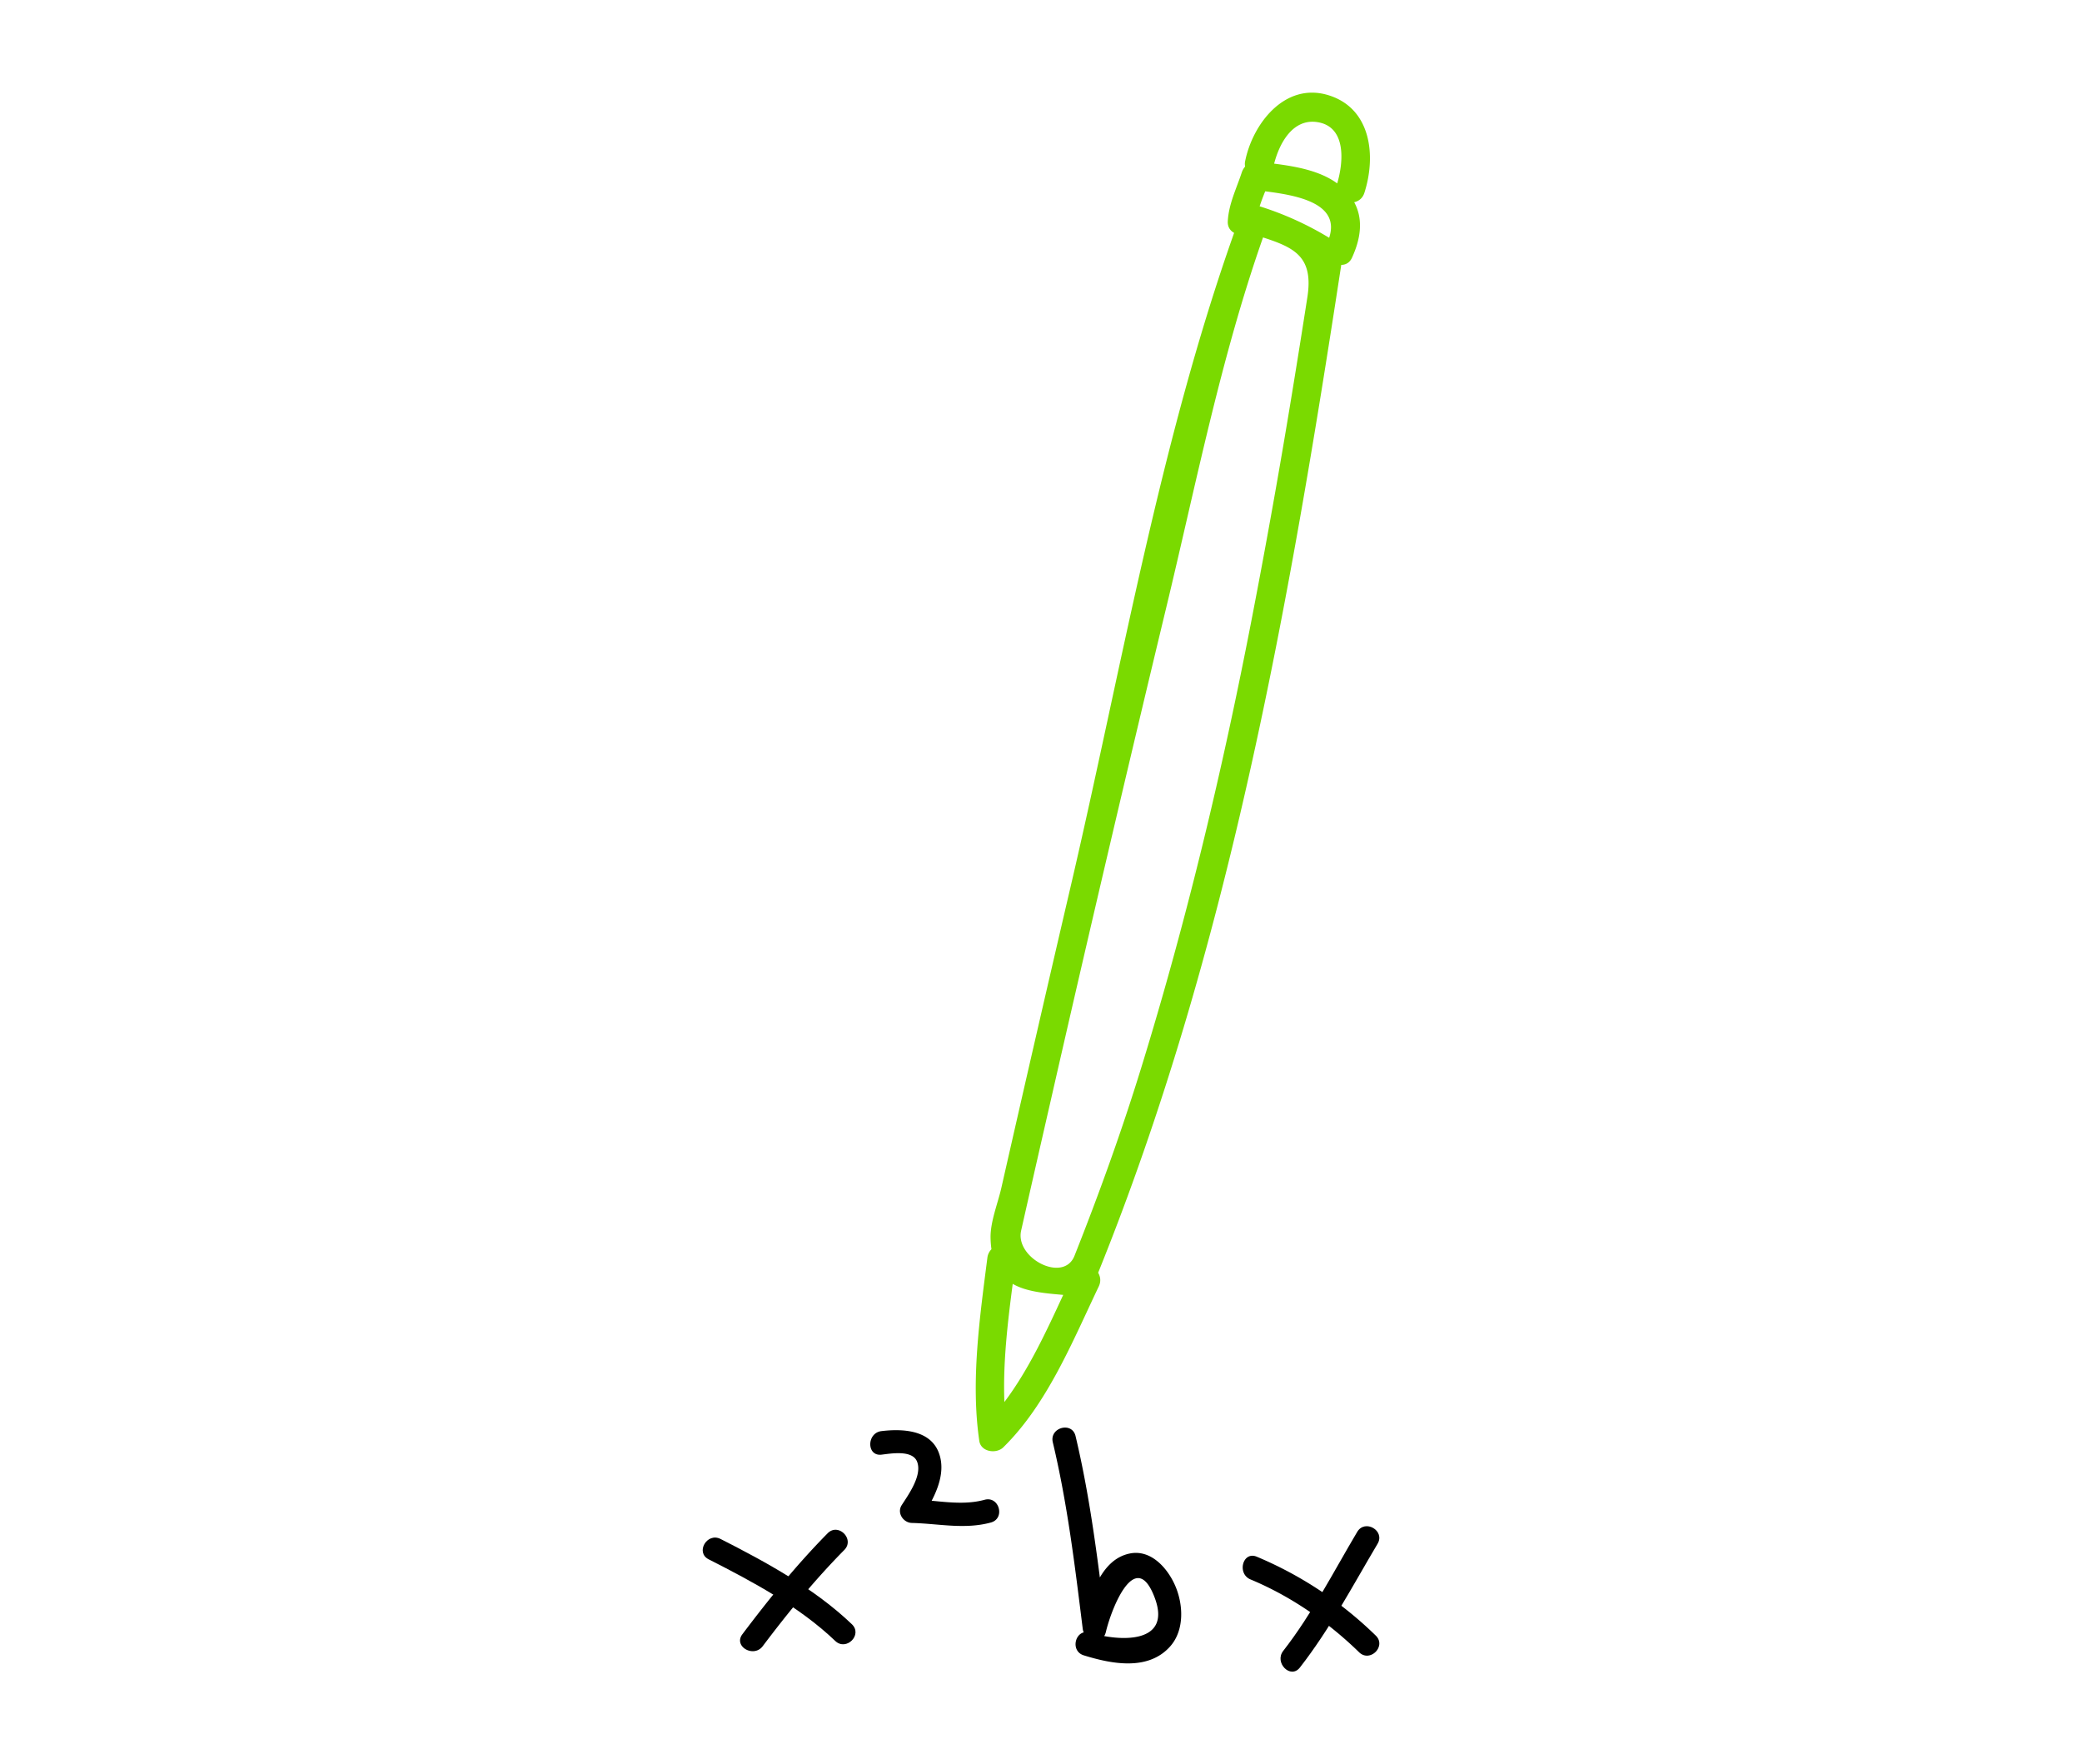 <svg xmlns="http://www.w3.org/2000/svg" height="145.996" width="172.305" viewBox="0 0 161.537 136.872"><path d="M54.984 120.975c3.4 1.726 7.045 3.677 9.82 6.332.852.815 2.147-.477 1.293-1.294-2.894-2.768-6.644-4.817-10.19-6.617-1.05-.533-1.974 1.045-.923 1.579"/><path d="M64.214 118.955c-2.407 2.438-4.558 5.103-6.617 7.835-.71.943.879 1.853 1.58.924 1.965-2.608 4.034-5.14 6.33-7.466.83-.84-.464-2.134-1.293-1.293m4.18-6.1c.737-.087 2.404-.386 2.763.55.408 1.059-.672 2.552-1.199 3.37-.386.604.126 1.36.79 1.377 2.063.051 4.096.523 6.13-.033 1.136-.31.653-2.074-.486-1.763-1.847.504-3.768.014-5.643-.032l.79 1.375c.905-1.41 1.954-3.295 1.294-5.01-.682-1.772-2.847-1.851-4.439-1.662-1.157.136-1.17 1.967 0 1.828m13.29-.96c1.136 4.765 1.719 9.616 2.322 14.47.118.952 1.54 1.331 1.796.244.433-1.837 2.303-6.6 3.787-2.66 1.361 3.613-2.713 3.424-5.015 2.713-1.129-.35-1.608 1.416-.485 1.763 2.162.669 4.996 1.227 6.702-.695 1.132-1.277 1.02-3.304.363-4.768-.592-1.324-1.856-2.756-3.473-2.443-2.398.463-3.175 3.62-3.642 5.603l1.796.244c-.623-5.017-1.214-10.034-2.387-14.957-.274-1.147-2.038-.66-1.764.486m15.34 10.64c3.125 1.301 6.007 3.293 8.425 5.65.845.823 2.14-.47 1.293-1.293a29.554 29.554 0 0 0-9.232-6.12c-1.088-.454-1.558 1.316-.486 1.763"/><path d="M105.304 118.845c-1.85 3.117-3.506 6.364-5.742 9.233-.715.918.57 2.222 1.293 1.292 2.338-3 4.093-6.342 6.028-9.602.604-1.017-.978-1.936-1.579-.923"/><path d="M78.574 99.605c1.046.603 2.457.73 3.918.855-1.306 2.826-2.692 5.827-4.564 8.31-.119-3.021.252-6.16.646-9.165m19.422-81.184c2.485.8 3.92 1.529 3.44 4.635a883.585 883.585 0 0 1-1.189 7.443 605.704 605.704 0 0 1-3.098 17.365c-2.277 11.804-5.069 23.512-8.613 35.002-1.519 4.926-3.27 9.774-5.17 14.563-.852 2.14-4.62.18-4.14-1.953.776-3.438 1.56-6.875 2.347-10.311a3282.491 3282.491 0 0 1 8.888-37.925c2.31-9.565 4.257-19.506 7.535-28.819m4.232-8.944c2.248.361 2.012 3.11 1.522 4.751-1.346-.984-3.179-1.312-4.892-1.532.41-1.598 1.454-3.525 3.37-3.219m-4.495 6.529c.127-.393.277-.781.432-1.164 2.332.296 5.859.877 4.961 3.607a24.355 24.355 0 0 0-5.393-2.443m6.332 4.543c.33 0 .648-.15.834-.558.714-1.555.863-3.03.17-4.301.342-.082.654-.301.79-.73.936-2.908.51-6.608-2.857-7.594-3.355-.98-5.834 2.277-6.4 5.169-.028.141-.016.267.001.39a1.396 1.396 0 0 0-.246.421c-.414 1.264-1.02 2.462-1.096 3.807-.027.458.193.75.491.914-5.757 16.234-8.756 33.864-12.653 50.58a4134.164 4134.164 0 0 0-5.407 23.509c-.268 1.184-.846 2.599-.838 3.83.003.34.03.643.07.931a1.145 1.145 0 0 0-.313.643c-.589 4.627-1.308 9.585-.63 14.228.126.861 1.32 1.03 1.861.499 3.408-3.34 5.386-8.247 7.41-12.486.187-.392.125-.76-.049-1.06 10.08-24.934 14.806-51.721 18.862-78.192" fill="#7ada00"/></svg>
